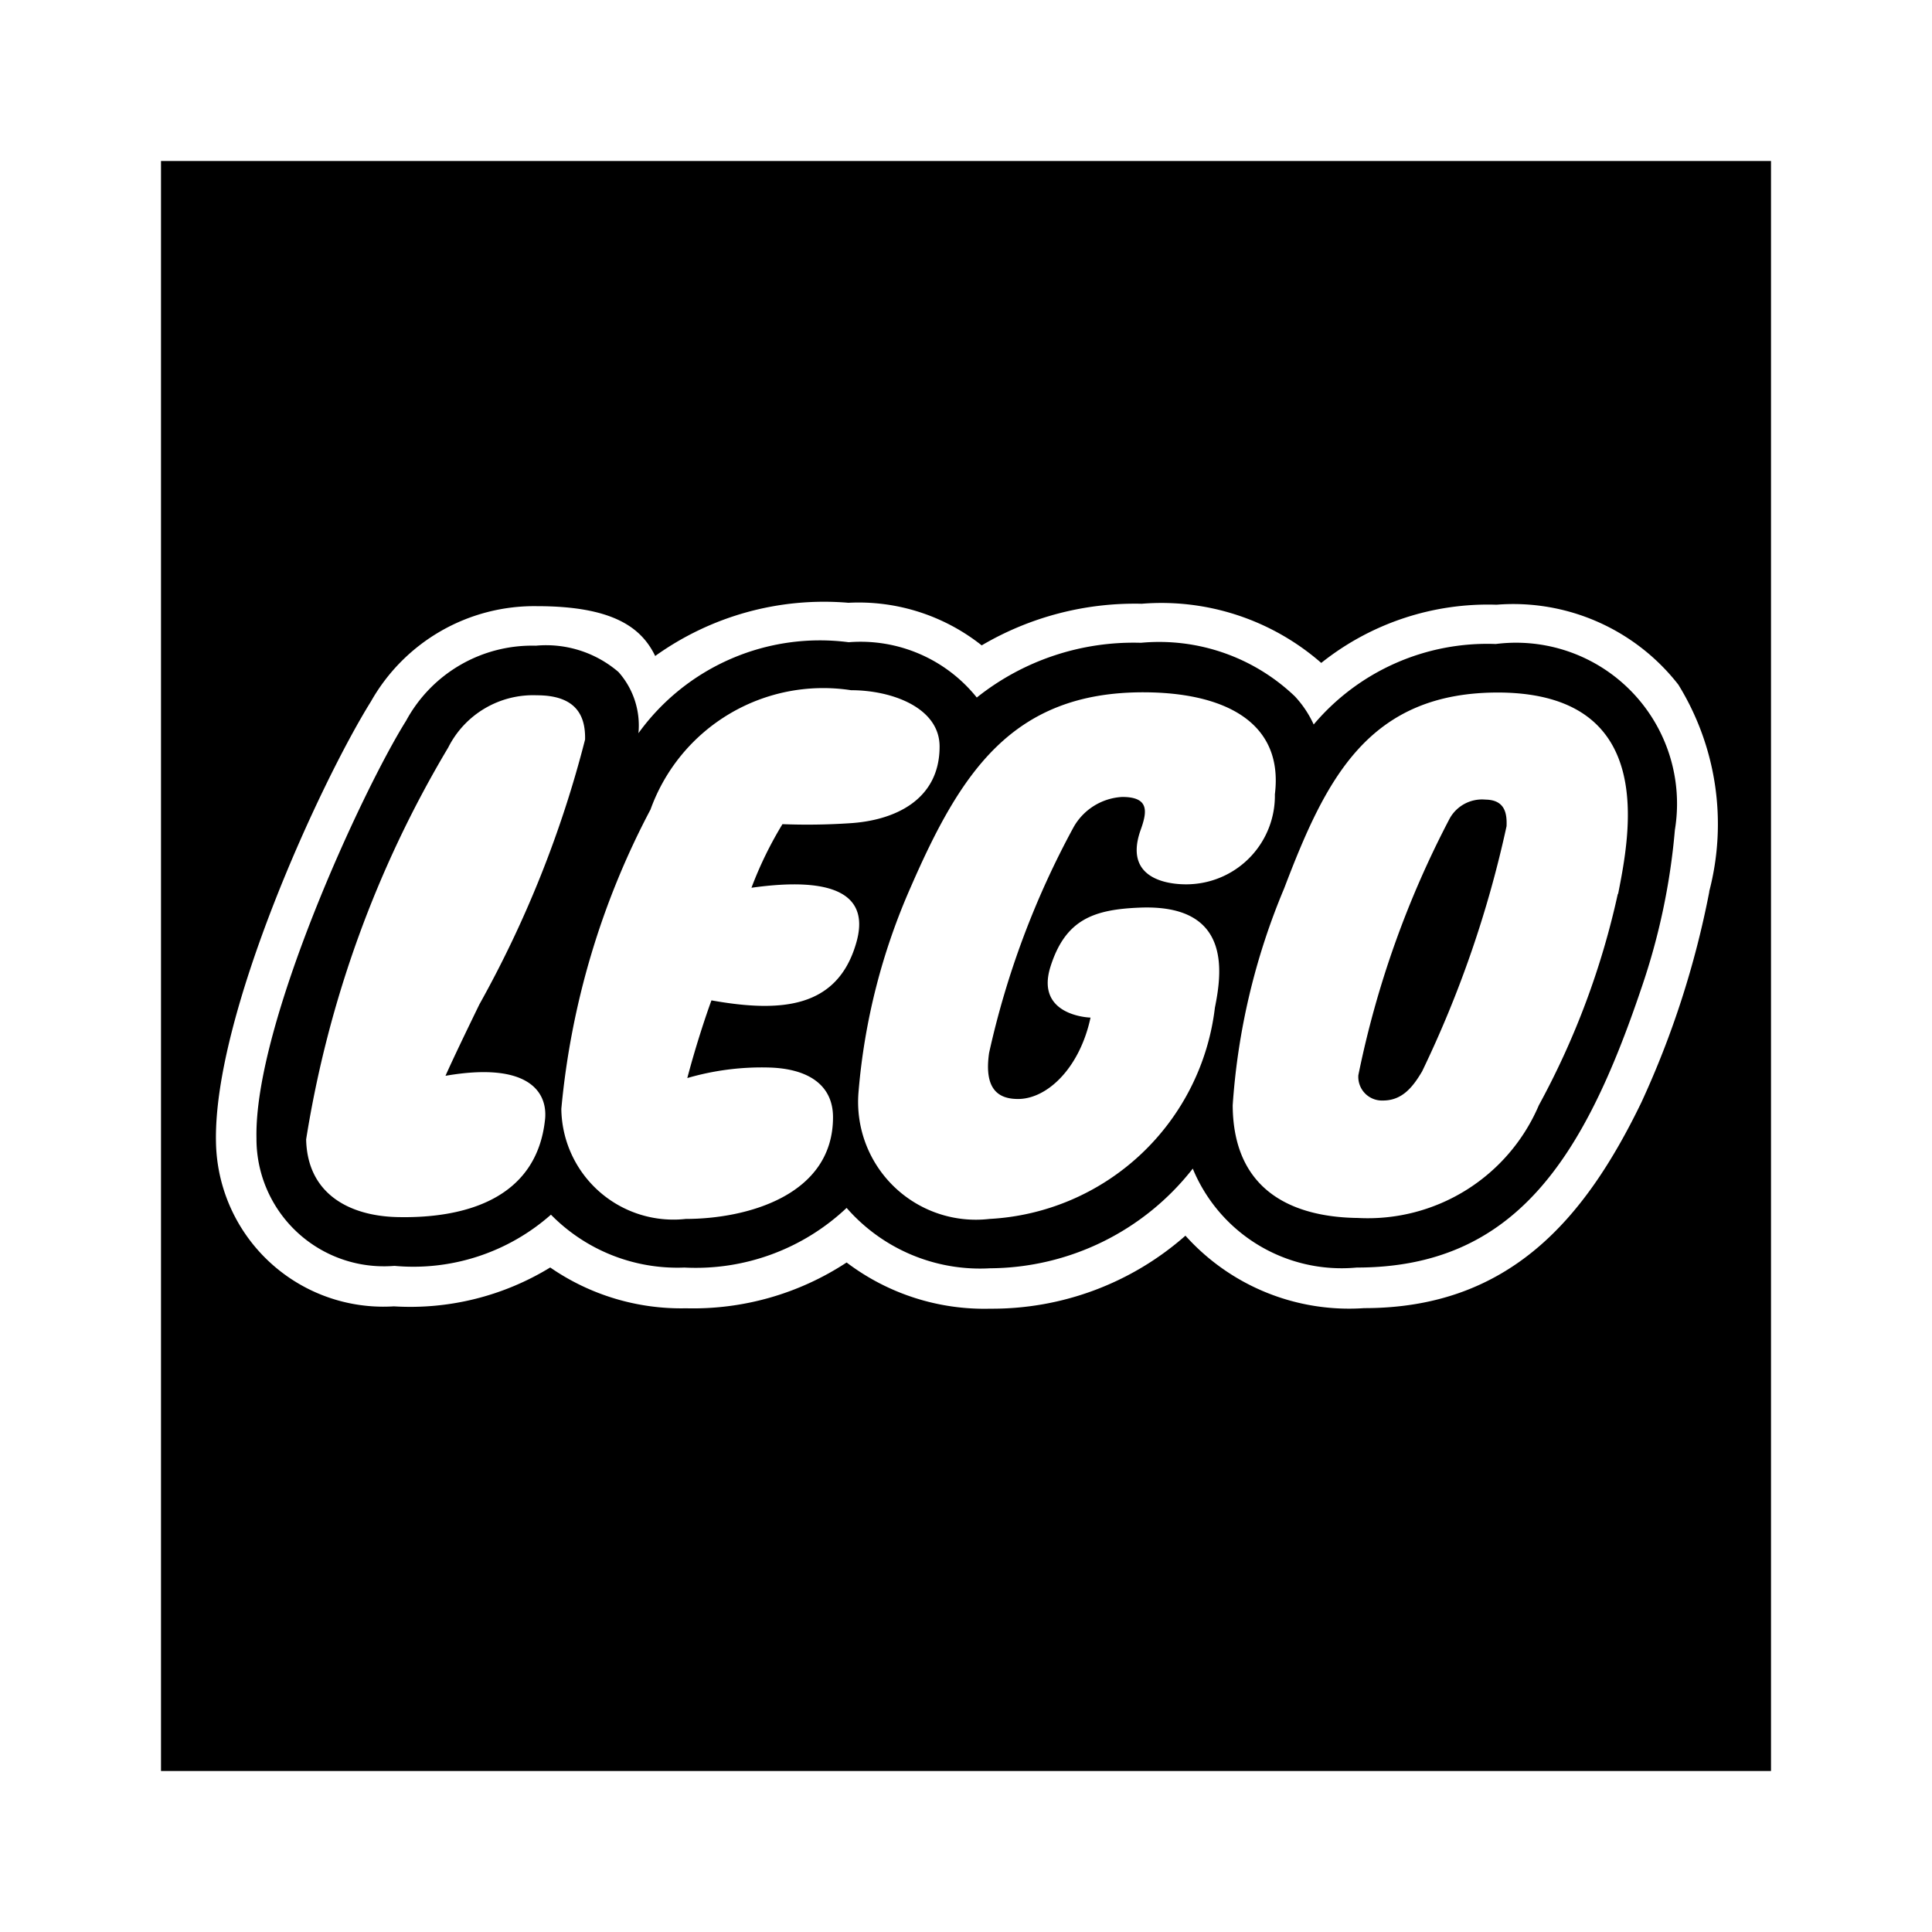 <svg xmlns="http://www.w3.org/2000/svg" width="24" height="24" viewBox="0 0 24 24"><path fill="currentColor" d="M18.453 9.933a.46.46 0 0 0-.443.232a12 12 0 0 0-1.136 3.191a.294.294 0 0 0 .306.315c.237 0 .369-.164.486-.362a13.7 13.7 0 0 0 1.049-3.046c.006-.151-.015-.327-.262-.33M18.581 8a2.82 2.82 0 0 0-2.262 1a1.3 1.3 0 0 0-.234-.35a2.44 2.44 0 0 0-1.912-.665a3.12 3.12 0 0 0-2.039.68a1.85 1.85 0 0 0-1.591-.687a2.78 2.78 0 0 0-2.612 1.13a1 1 0 0 0-.248-.76a1.38 1.38 0 0 0-1.026-.327a1.78 1.78 0 0 0-1.612.932c-.551.88-1.889 3.78-1.859 5.185A1.583 1.583 0 0 0 4.9 15.725a2.58 2.58 0 0 0 1.944-.636a2.2 2.2 0 0 0 1.658.657a2.73 2.73 0 0 0 2.015-.741a2.2 2.2 0 0 0 1.783.75a3.22 3.22 0 0 0 2.517-1.238a2 2 0 0 0 2.036 1.229c1.961 0 2.822-1.348 3.54-3.48a8.2 8.2 0 0 0 .413-1.956A2 2 0 0 0 18.581 8M6.772 13.894c-.1 1.016-1.028 1.244-1.838 1.225c-.587-.014-1.116-.283-1.131-.965a13.7 13.7 0 0 1 1.765-4.868a1.18 1.18 0 0 1 1.1-.649c.486 0 .607.25.6.55a13.7 13.7 0 0 1-1.313 3.29c-.171.352-.32.661-.421.887c1.016-.176 1.266.191 1.238.53m2.066-1.467c-.067.182-.194.562-.3.965a3.3 3.3 0 0 1 1.01-.131c.488.012.8.214.8.618c0 .976-1.081 1.263-1.829 1.263a1.393 1.393 0 0 1-1.546-1.367a9.9 9.9 0 0 1 1.108-3.719a2.28 2.28 0 0 1 2.491-1.482c.51 0 1.1.218 1.1.7c0 .667-.564.921-1.124.953a8 8 0 0 1-.828.011a4.7 4.7 0 0 0-.385.79c1.037-.146 1.477.09 1.3.69c-.235.809-.935.863-1.797.709M13.94 9.9a.74.74 0 0 0-.6.369a10.7 10.7 0 0 0-1.053 2.81c-.069.475.136.573.36.573c.361 0 .765-.382.9-1.011c0 0-.686-.016-.5-.625c.184-.59.532-.718 1.11-.741c1.139-.047 1.026.794.935 1.242a2.98 2.98 0 0 1-2.8 2.625a1.463 1.463 0 0 1-1.627-1.578a7.9 7.9 0 0 1 .648-2.543C11.932 9.6 12.572 8.6 14.2 8.6c.979 0 1.75.351 1.637 1.267a1.1 1.1 0 0 1-1.031 1.116c-.171.013-.871 0-.639-.666c.083-.23.117-.417-.227-.417m6.158 1.2a9.9 9.9 0 0 1-.982 2.63a2.31 2.31 0 0 1-2.248 1.4c-.728-.009-1.549-.277-1.555-1.4a8.4 8.4 0 0 1 .638-2.691c.516-1.352 1.041-2.455 2.7-2.436c1.943.03 1.597 1.755 1.449 2.506zM22 2H2v20h20zm-.767 9.072v.008a11.4 11.4 0 0 1-.844 2.616c-.7 1.444-1.638 2.554-3.442 2.554a2.73 2.73 0 0 1-2.221-.9a3.63 3.63 0 0 1-2.425.907a2.83 2.83 0 0 1-1.784-.574a3.47 3.47 0 0 1-1.994.569a2.86 2.86 0 0 1-1.688-.507a3.33 3.33 0 0 1-1.942.483a2.08 2.08 0 0 1-2.21-2.039c-.034-1.581 1.3-4.473 1.925-5.475A2.33 2.33 0 0 1 6.671 7.53c.953 0 1.3.272 1.468.619a3.6 3.6 0 0 1 2.4-.661a2.46 2.46 0 0 1 1.656.529a3.75 3.75 0 0 1 1.988-.517a3.02 3.02 0 0 1 2.23.735a3.32 3.32 0 0 1 2.178-.723a2.6 2.6 0 0 1 2.258.993a3.3 3.3 0 0 1 .384 2.567"/></svg>